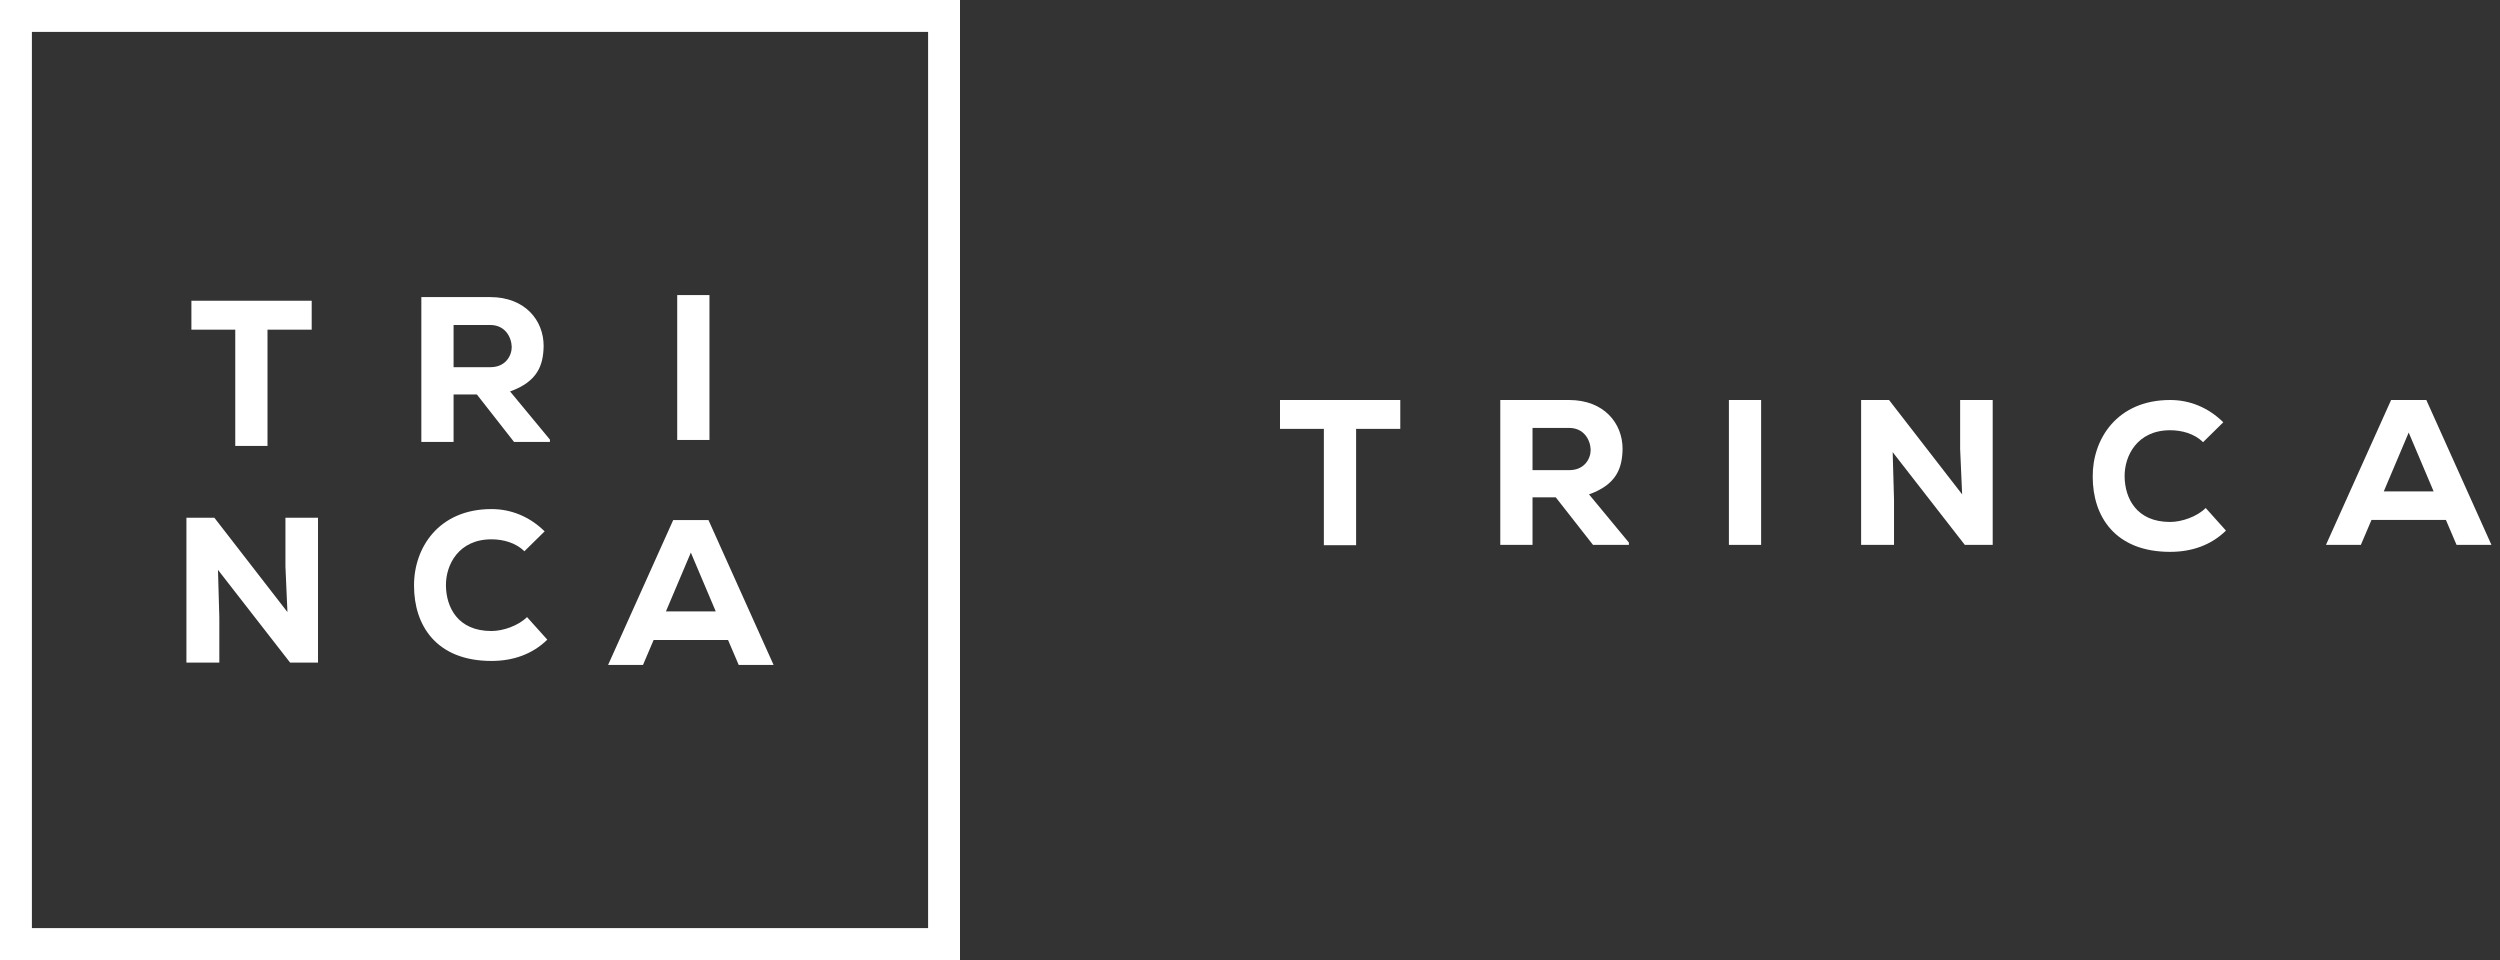 <svg width="125" height="48" viewBox="0 0 125 48" fill="none" xmlns="http://www.w3.org/2000/svg">
<rect x="0" y="0" width="125" height="48" fill="#333333" stroke="none"/>
<path d="M48 48H0V0H48V48ZM1.595 46.405H46.405V1.595H1.595V46.405Z" fill="white"/>
<path d="M14.372 30.604L14.272 28.328V25.886H15.9V33.13H14.505L10.899 28.494L10.966 30.87V33.13H9.321V25.886H10.717L14.372 30.604Z" fill="white"/>
<path d="M27.365 31.983C26.617 32.714 25.653 33.047 24.573 33.047C21.815 33.047 20.702 31.269 20.702 29.292C20.686 27.414 21.915 25.454 24.573 25.454C25.57 25.454 26.484 25.836 27.232 26.567L26.218 27.564C25.786 27.132 25.155 26.966 24.573 26.966C22.928 26.966 22.28 28.245 22.297 29.292C22.314 30.355 22.879 31.551 24.573 31.551C25.155 31.551 25.919 31.286 26.351 30.854L27.365 31.983Z" fill="white"/>
<path d="M36.403 32H32.681L32.15 33.246H30.405L33.661 26.002H35.423L38.679 33.246H36.935L36.403 32ZM34.542 27.63L33.296 30.571H35.788L34.542 27.63Z" fill="white"/>
<path d="M33.861 22.015V14.754H35.473V21.998H33.861V22.015Z" fill="white"/>
<path d="M27.497 22.098H25.703L23.842 19.722H22.679V22.098H21.067V14.854C22.247 14.854 23.344 14.854 24.507 14.854C26.251 14.854 27.182 16.017 27.182 17.296C27.165 18.243 26.899 19.074 25.504 19.572L27.497 21.981V22.098ZM22.679 16.249V18.359H24.523C25.271 18.359 25.587 17.794 25.587 17.346C25.57 16.847 25.254 16.249 24.507 16.249H22.679V16.249Z" fill="white"/>
<path d="M11.78 16.482H9.57V15.036C11.68 15.036 13.458 15.036 15.585 15.036V16.482H13.375V22.297H11.763V16.482H11.78Z" fill="white"/>
<path d="M66.21 21.445H64V20C66.11 20 67.888 20 70.014 20V21.445H67.805V27.261H66.193V21.445H66.21Z" fill="white"/>
<path d="M81.444 27.244H79.65L77.789 24.868H76.626V27.244H75.014V20C76.194 20 77.291 20 78.454 20C80.198 20 81.129 21.163 81.129 22.442C81.112 23.389 80.846 24.22 79.451 24.719L81.444 27.128V27.244ZM76.626 21.396V23.506H78.47C79.218 23.506 79.534 22.941 79.534 22.492C79.517 21.994 79.201 21.396 78.454 21.396H76.626V21.396Z" fill="white"/>
<path d="M86.445 27.261V20H88.056V27.244H86.445V27.261Z" fill="white"/>
<path d="M98.107 24.719L98.007 22.442V20H99.635V27.244H98.24L94.634 22.608L94.701 24.984V27.244H93.056V20H94.452L98.107 24.719Z" fill="white"/>
<path d="M111.298 26.53C110.551 27.261 109.587 27.593 108.507 27.593C105.749 27.593 104.636 25.815 104.636 23.838C104.619 21.96 105.849 20 108.507 20C109.504 20 110.418 20.382 111.165 21.113L110.152 22.11C109.72 21.678 109.088 21.512 108.507 21.512C106.862 21.512 106.214 22.791 106.231 23.838C106.247 24.901 106.812 26.098 108.507 26.098C109.088 26.098 109.853 25.832 110.285 25.4L111.298 26.53Z" fill="white"/>
<path d="M122.296 25.998H118.574L118.043 27.244H116.298L119.555 20H121.316L124.572 27.244H122.828L122.296 25.998ZM120.435 21.628L119.189 24.569H121.681L120.435 21.628Z" fill="white"/>
</svg>
